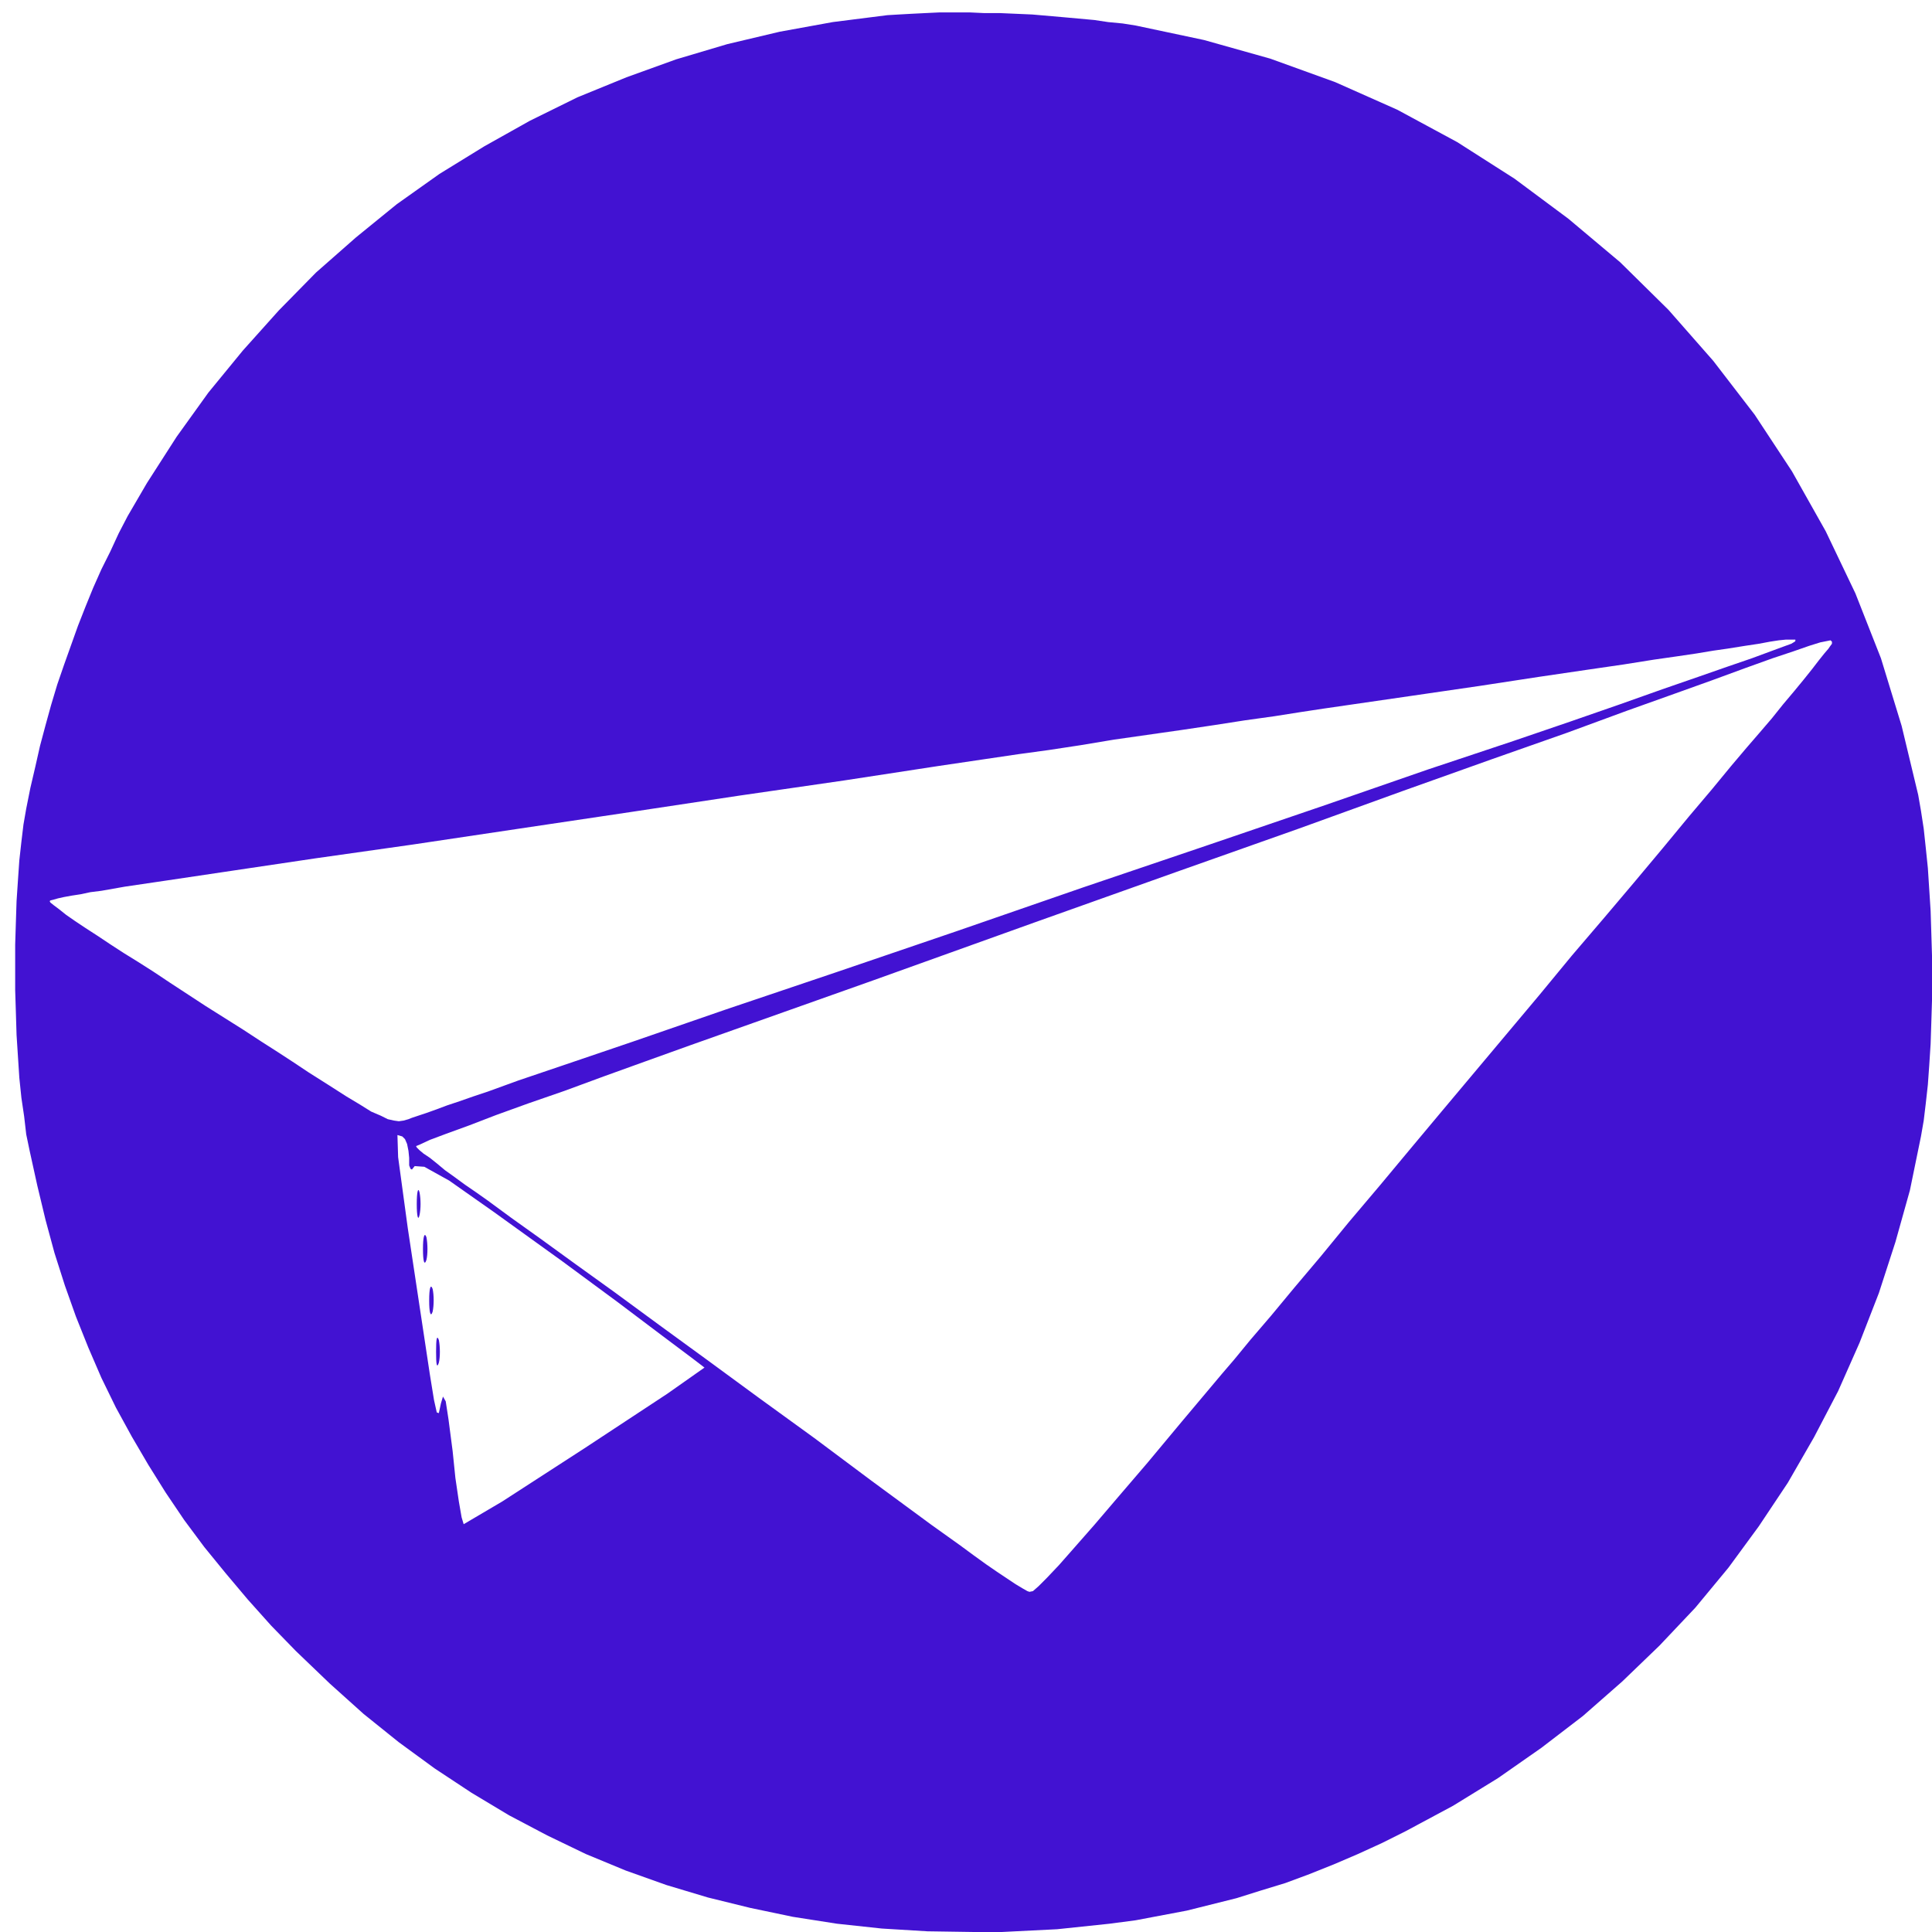 <svg height="28" preserveAspectRatio="xMidYMid meet" viewBox="0 0 28 28" width="28" xmlns="http://www.w3.org/2000/svg" xmlns:xlink="http://www.w3.org/1999/xlink"><defs><path id="a" d="m14.27.19h.23l.23.01.23.01.23.02.23.02.22.02.22.02.2.03.21.02.19.03.99.21.96.27.94.34.9.4.87.47.83.53.78.58.75.63.7.69.65.74.6.78.54.82.49.87.43.9.37.94.3.98.24 1 .04.23.04.26.03.28.03.29.02.31.02.31.01.32.01.33v.33.32l-.01.32-.01.31-.02.31-.02.28-.03.27-.03.25-.04.23-.16.78-.21.75-.24.74-.28.72-.31.7-.35.67-.38.66-.42.63-.44.6-.48.58-.52.55-.54.52-.57.5-.6.46-.63.44-.65.4-.69.37-.34.17-.35.16-.35.15-.35.14-.35.13-.36.11-.35.11-.36.09-.36.09-.37.07-.37.07-.38.05-.38.04-.38.04-.4.02-.4.02h-.41l-.67-.01-.66-.04-.65-.07-.64-.1-.62-.13-.61-.15-.6-.18-.59-.21-.58-.24-.56-.27-.55-.29-.55-.33-.53-.35-.52-.38-.51-.41-.49-.44-.49-.47-.36-.37-.34-.38-.32-.38-.31-.38-.29-.39-.27-.4-.25-.4-.24-.41-.23-.42-.21-.43-.19-.44-.18-.45-.16-.45-.15-.47-.13-.48-.12-.5-.11-.5-.05-.24-.03-.26-.04-.27-.03-.29-.02-.31-.02-.31-.01-.33-.01-.32v-.33-.33l.01-.32.01-.31.02-.3.02-.29.03-.27.03-.25.04-.23.06-.3.07-.3.07-.31.08-.3.08-.29.09-.3.1-.29.1-.28.1-.28.11-.28.11-.27.12-.27.13-.26.12-.26.13-.25.14-.24.14-.24.43-.67.46-.64.5-.61.52-.58.54-.55.58-.51.59-.48.62-.44.65-.4.66-.37.69-.34.71-.29.72-.26.74-.22.76-.18.77-.14.79-.1.17-.01.18-.01.2-.01.21-.01h.21.22zm12.11 9.12-.16.05-.23.08-.3.1-.39.14-.49.18-.53.19-.7.25-.87.32-1.08.38-1.29.46-1.52.55-1.78.63-2.05.73-2.34.84-2.65.94-.64.23-.61.22-.57.21-.52.18-.47.17-.39.15-.33.12-.24.09-.15.07-.05.02.01.02.04.04.06.05.09.06.1.08.12.1.14.1.15.11.16.11.17.12.34.25.42.3.51.37.57.41.64.47.7.51.75.55.8.58.83.62.87.64.21.15.21.15.19.14.18.13.16.11.15.1.12.08.1.06.07.04.03.01.05-.01.08-.07.12-.12.18-.19.22-.25.29-.33.35-.41.42-.49.5-.6.58-.69.18-.21.23-.28.3-.35.34-.41.38-.45.41-.5.44-.52.45-.54.46-.55.47-.56.47-.56.47-.56.47-.57.47-.55.44-.52.41-.49.38-.46.33-.39.28-.34.22-.26.19-.22.18-.21.16-.2.16-.19.14-.17.12-.15.1-.13.08-.1.06-.07.02-.03.03-.04v-.03l-.02-.02-.05.01zm-20.47 8.49.32 2.12.06.37.04.18.03.01.03-.14.03-.1.04.07.04.26.06.46.04.39.05.34.04.23.03.1.56-.33 1.19-.77 1.2-.79.54-.38-.17-.13-.44-.33-.65-.49-.8-.59-1-.72-.64-.45-.36-.2-.14-.01-.04.05-.02-.01-.02-.05v-.11l-.01-.1-.02-.1-.03-.07-.04-.04-.07-.02.01.32zm19.87-8.52-.13.02-.16.03-.2.03-.25.04-.21.03-.24.04-.27.04-.35.05-.44.07-.55.08-.68.1-.85.13-1.03.15-1.24.18-.33.05-.38.06-.43.06-.45.07-.47.07-.49.07-.49.07-.48.08-.46.07-.44.06-1.15.17-1.37.21-1.52.22-1.59.24-1.61.24-1.54.23-1.41.2-1.21.18-.94.14-.61.09-.17.03-.17.03-.16.02-.14.03-.13.02-.11.02-.09.02-.07.02-.04.01-.01.01.01.02.05.04.08.06.1.08.13.09.15.1.17.11.18.12.2.13.21.13.22.14.24.16.26.17.26.17.27.17.27.17.26.17.25.16.23.15.21.14.3.19.25.16.2.12.16.1.14.06.1.05.09.02.07.01.07-.01.07-.02.05-.02.09-.03.12-.04.14-.05.16-.06.18-.06.2-.07.21-.07.22-.08.22-.08.62-.21 1.03-.35 1.36-.47 1.6-.54 1.76-.6 1.82-.63 1.8-.61 1.7-.58 1.5-.52 1.23-.41.82-.28.72-.25.62-.22.52-.18.43-.15.35-.12.27-.1.19-.07.11-.04.05-.03.01-.01v-.02h-.03-.04-.07z"/><path id="b" d="m6.08 17.61c.02-.09.02-.23 0-.33-.02-.08-.04-.01-.04.17s.02.25.04.16z"/><path id="c" d="m6.18 18.26c.02-.08.02-.23 0-.33-.03-.08-.05 0-.05.17 0 .18.02.25.05.16z"/><path id="d" d="m6.27 19.01c.02-.09.02-.24 0-.33-.03-.08-.05-.01-.05.17 0 .17.02.25.05.16z"/><path id="e" d="m6.36 19.75c.02-.08.02-.23 0-.33-.03-.08-.04-.01-.04.17s.01.25.04.16z"/></defs><use fill="#4212d2" xlink:href="#a"/><use fill="none" xlink:href="#a"/><use fill="#4212d2" xlink:href="#b"/><use fill="none" xlink:href="#b"/><use fill="#4212d2" xlink:href="#c"/><use fill="none" xlink:href="#c"/><use fill="#4212d2" xlink:href="#d"/><use fill="none" xlink:href="#d"/><use fill="#4212d2" xlink:href="#e"/><use fill="none" xlink:href="#e"/></svg>